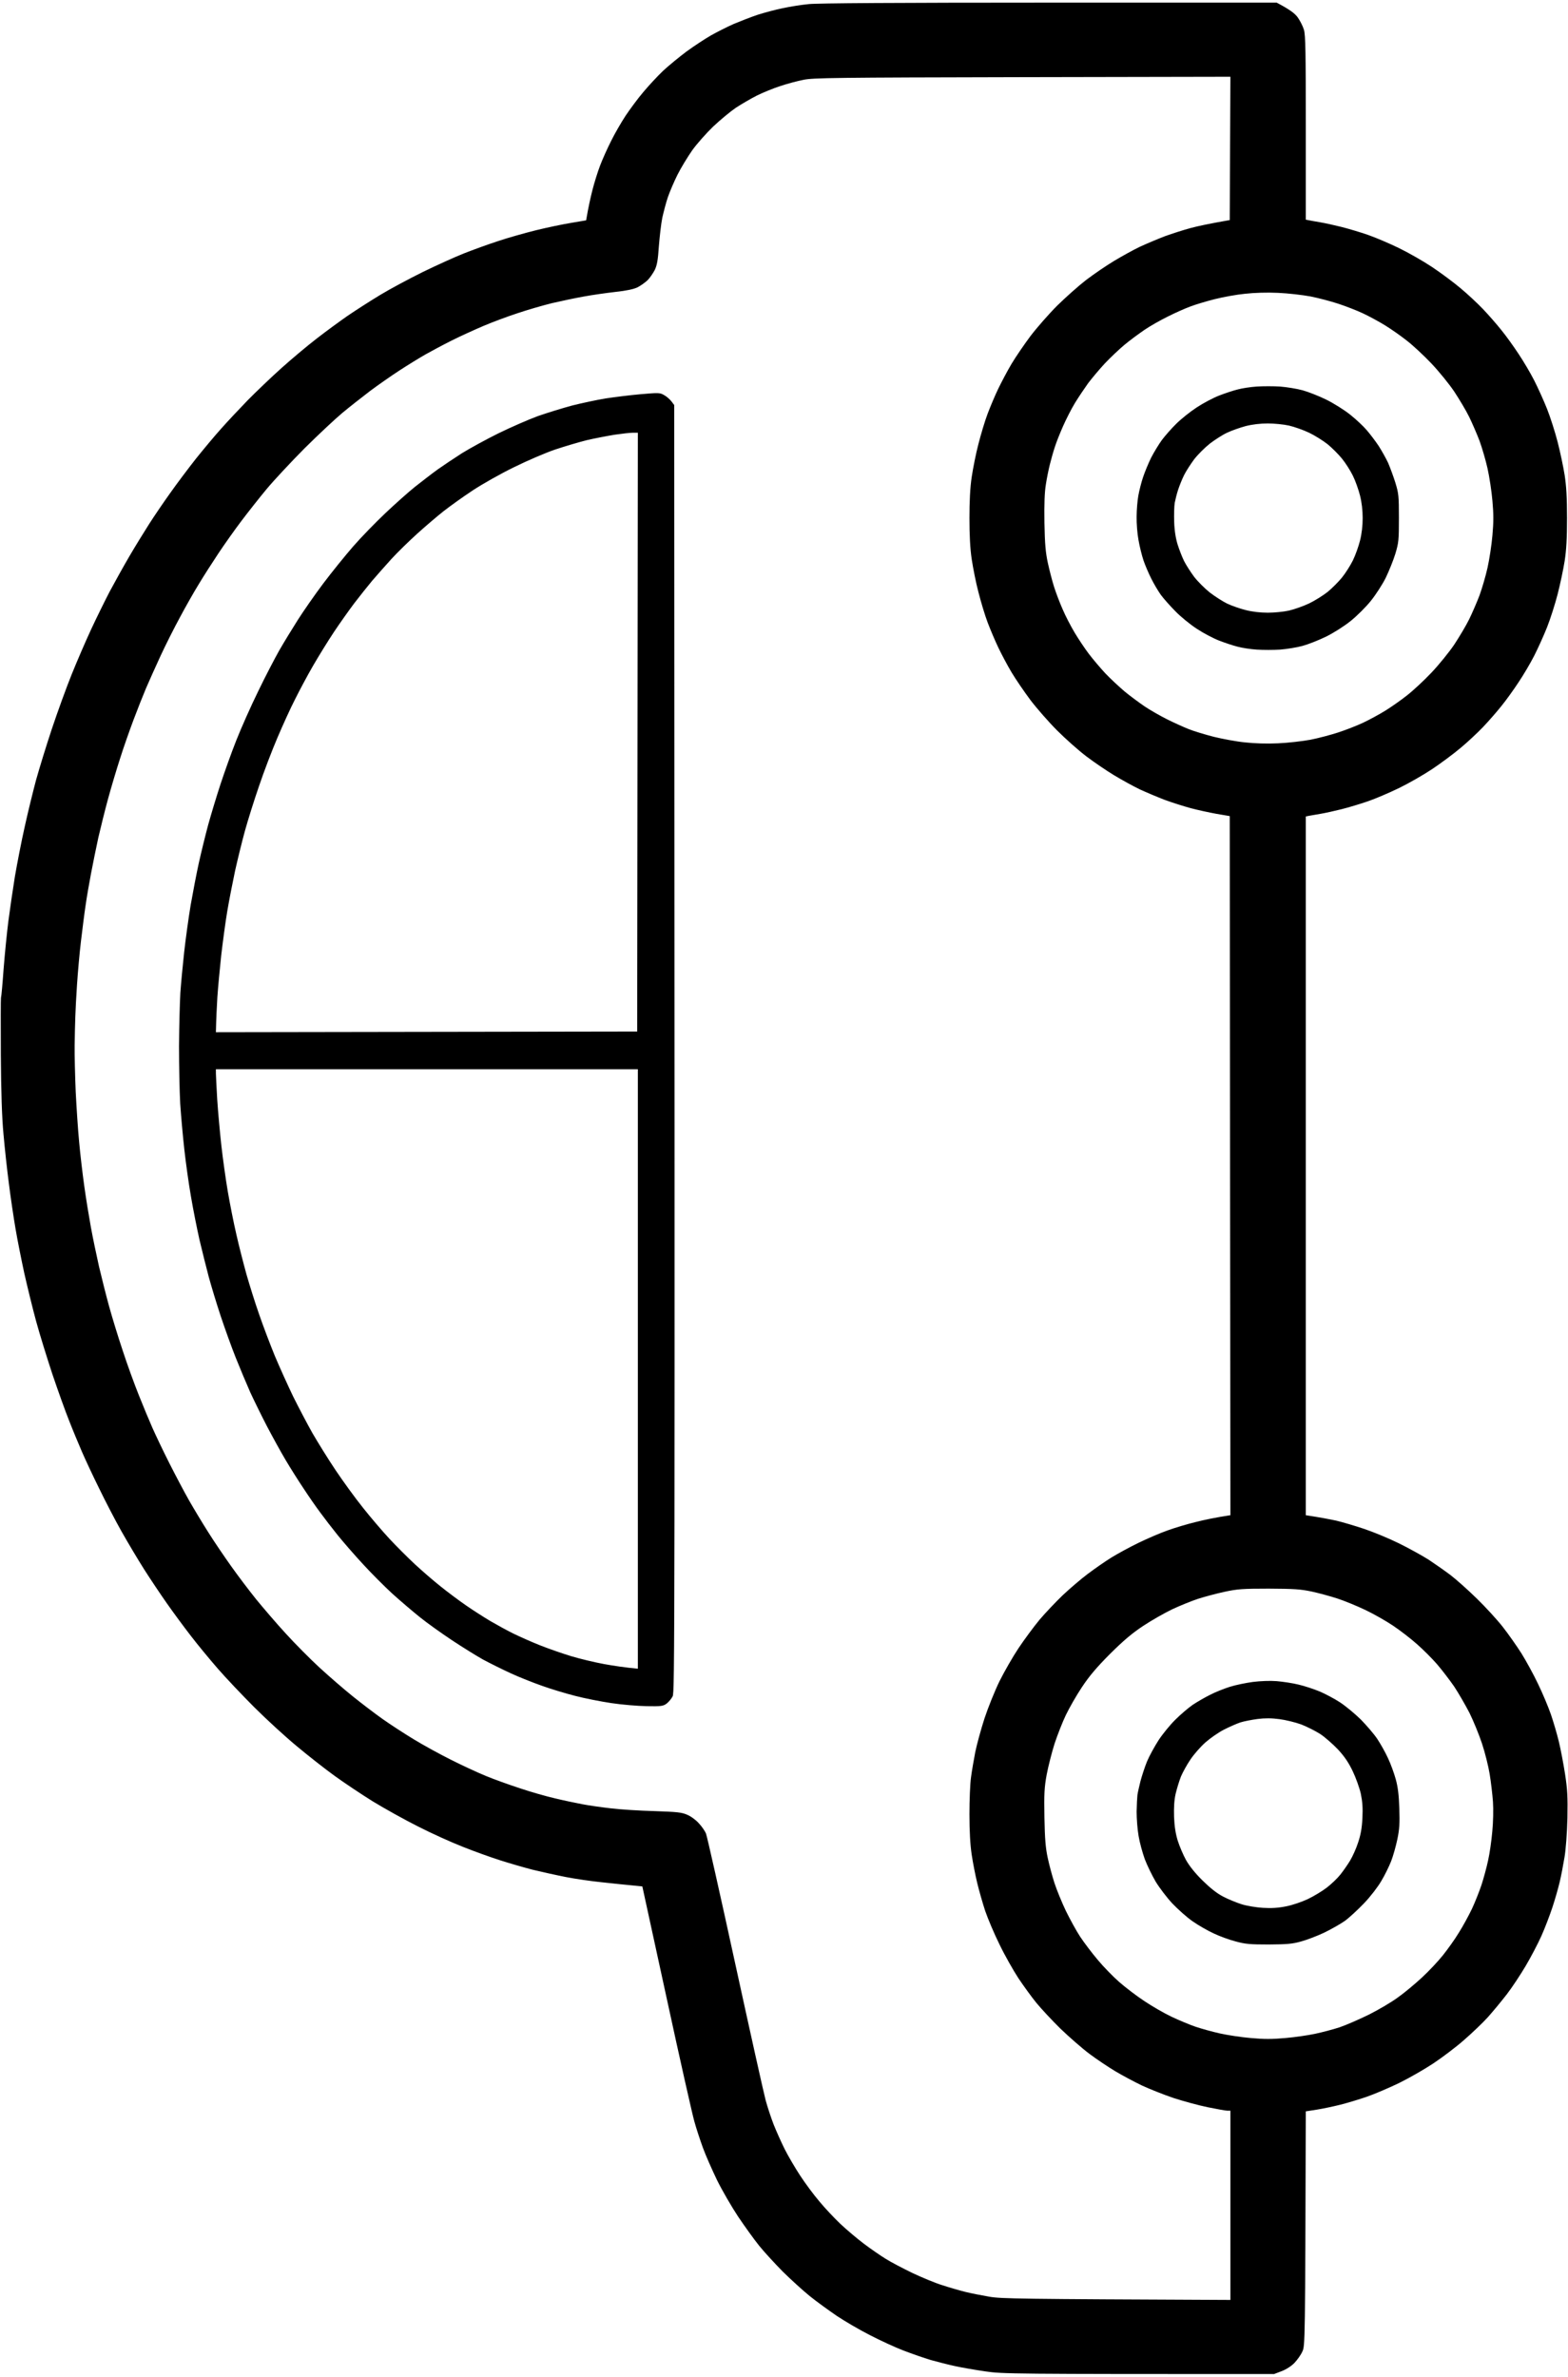 <svg version="1.2" xmlns="http://www.w3.org/2000/svg" viewBox="0 0 1185 1796" width="200" height="303">
	<title>car-svg</title>
	<style>
		.s0 { fill: #000000 } 
	</style>
	<path id="Path 0" fill-rule="evenodd" class="s0" d="m0.5 754c0.3-0.8 1.2-10.7 2-22 0.9-11.3 2.5-27.5 3.6-36 1.1-8.5 3.3-23.6 4.9-33.5 1.7-9.9 5-27 7.5-38 2.4-11 6.3-26.7 8.5-35 2.3-8.2 7.6-25.6 11.9-38.5 4.3-12.9 11.1-31.6 15.1-41.5 4-9.9 10.6-25.2 14.7-34 4.1-8.8 10.4-21.6 14-28.5 3.7-6.9 10.3-18.8 14.8-26.5 4.5-7.7 11.3-18.7 15-24.5 3.7-5.8 10.9-16.4 16-23.5 5-7.1 13.9-18.9 19.5-26 5.7-7.1 14.2-17.3 18.9-22.5 4.6-5.2 13.6-14.8 20-21.4 6.4-6.5 17.9-17.5 25.6-24.4 7.7-6.9 19.6-16.9 26.5-22.2 6.9-5.4 17.5-13.1 23.5-17.3 6-4.1 17.1-11.2 24.5-15.7 7.4-4.5 22-12.3 32.5-17.5 10.5-5.1 24.4-11.4 31-14 6.6-2.6 18.1-6.8 25.5-9.2 7.4-2.5 20.5-6.2 29-8.3 8.5-2.1 20.5-4.6 26.7-5.6l11.2-1.9c1.7-10.1 3.4-17.5 4.8-23 1.4-5.5 4-13.8 5.8-18.5 1.8-4.7 5.5-13 8.3-18.5 2.7-5.5 7.7-14.1 10.9-19 3.3-4.9 9.3-13.1 13.5-18 4.1-4.9 10.8-12.1 14.9-16 4.1-3.8 12-10.3 17.6-14.5 5.6-4.1 14-9.6 18.5-12.2 4.6-2.6 12.3-6.5 17.3-8.7 5-2.1 13-5.2 18-6.9 5-1.6 13.5-3.9 19-5 5.5-1.2 14.4-2.6 19.7-3.1 6.5-0.7 67.3-1.1 181.8-1.1h172c10.2 5.4 13.6 8.1 15.8 11 1.8 2.5 4 6.8 4.8 9.5 1.2 4.1 1.4 17.1 1.4 74.2v69.3c3.5 0.7 7.4 1.4 11 2 3.6 0.6 10.8 2.2 16 3.5 5.2 1.3 14.2 4 20 6 5.8 2 16.3 6.5 23.5 10 7.2 3.5 18.4 9.9 25 14.3 6.6 4.4 16.3 11.6 21.5 16 5.2 4.3 12.9 11.5 17 15.8 4.2 4.4 10.4 11.5 13.9 15.9 3.6 4.4 9.4 12.5 13 18 3.7 5.5 9 14.5 11.8 20 2.8 5.5 7.2 15.2 9.7 21.5 2.5 6.3 6.1 17.6 8 25 1.9 7.4 4.3 18.7 5.3 25 1.3 8.5 1.8 17.1 1.8 32.5 0 15.4-0.5 24-1.8 32.5-1 6.3-3.4 17.6-5.3 25-1.9 7.4-5.5 18.7-8 25-2.5 6.3-6.9 16-9.7 21.5-2.8 5.5-8.1 14.5-11.8 20-3.6 5.5-9.4 13.6-13 18-3.5 4.4-9.7 11.5-13.9 15.9-4.1 4.3-11.8 11.5-17 15.8-5.2 4.4-14.9 11.6-21.5 16-6.6 4.4-17.8 10.8-25 14.3-7.2 3.5-17.7 8-23.5 10-5.8 2-14.8 4.7-20 6-5.2 1.3-12.4 2.9-16 3.5-3.6 0.6-7.5 1.3-8.7 1.5l-2.3 0.5v528c11.2 1.7 18.3 3.1 23 4.1 4.7 1.1 14.1 3.9 21 6.2 6.9 2.3 18.8 7.2 26.5 11 7.7 3.8 17.8 9.4 22.5 12.4 4.7 3.1 12.1 8.3 16.5 11.6 4.4 3.4 13.3 11.3 19.8 17.7 6.5 6.3 15.4 16 19.7 21.5 4.3 5.5 10.6 14.5 14.1 20 3.4 5.5 9.1 15.8 12.5 23 3.5 7.2 7.8 17.5 9.7 23 1.9 5.5 4.6 14.7 6 20.5 1.4 5.8 3.5 16.8 4.7 24.5 1.8 11.8 2.1 17 1.8 33.5-0.3 11.6-1.2 23.5-2.2 29.5-0.9 5.5-2.5 13.8-3.6 18.5-1.1 4.7-3.6 13.5-5.6 19.5-2 6-5.7 15.7-8.3 21.5-2.6 5.8-7.9 15.9-11.8 22.5-3.9 6.6-10.3 16.3-14.3 21.5-4 5.2-10.5 13-14.4 17.4-3.9 4.3-12.1 12.1-18.1 17.3-6 5.3-16.4 13.1-23 17.5-6.6 4.4-18.3 11.1-26 14.9-7.7 3.7-18.7 8.4-24.5 10.4-5.8 2-14.8 4.7-20 6-5.2 1.3-13.2 3-17.7 3.7l-8.3 1.3c-0.5 175.3-0.5 177.1-2.6 181.5-1.1 2.5-3.8 6.3-6 8.6-2.3 2.4-6.2 4.9-9.6 6.2l-5.8 2.2c-199.2 0-205.2-0.1-218.2-2-7.6-1.1-18-2.9-23-4-5.1-1.1-13.3-3.2-18.3-4.6-5-1.5-14.2-4.7-20.5-7.1-6.3-2.4-17.8-7.7-25.5-11.7-7.7-3.9-19-10.5-25-14.5-6-4.1-15.3-10.8-20.5-15-5.2-4.2-14.4-12.6-20.5-18.6-6-6.1-14.1-14.9-17.8-19.5-3.8-4.7-10.9-14.6-15.9-22-4.9-7.4-12.1-19.8-15.9-27.5-3.7-7.7-8.6-18.7-10.7-24.5-2.1-5.8-5.1-14.8-6.5-20-1.5-5.2-11-47.3-21-93.5l-18.3-84c-12.3-1.2-22.4-2.2-30.4-3.1-8-0.8-20.4-2.6-27.5-4-7.1-1.4-18.4-3.9-25-5.5-6.6-1.7-17.6-4.9-24.5-7.1-6.9-2.2-19.5-6.7-28-10.1-8.5-3.3-23.8-10.2-34-15.4-10.2-5.1-25.6-13.7-34.3-19-8.7-5.4-21.7-14.1-28.9-19.3-7.2-5.2-20.1-15.3-28.7-22.5-8.6-7.1-23.1-20.4-32.2-29.5-9.1-9.1-21.5-22.2-27.5-29.1-6-6.9-15.2-18-20.4-24.8-5.2-6.7-13.3-17.7-18-24.4-4.7-6.7-12.5-18.3-17.2-25.7-4.7-7.4-12.5-20.5-17.3-29-4.8-8.5-12.4-23.2-16.9-32.5-4.6-9.3-10.4-21.7-12.9-27.5-2.5-5.8-6.9-16.3-9.7-23.5-2.9-7.2-8.5-22.9-12.6-35-4-12.1-9.6-30.1-12.3-40-2.7-9.9-6.7-26.3-9-36.5-2.2-10.2-5.2-25.2-6.6-33.5-1.4-8.2-3.7-23.5-5-34-1.4-10.5-3.2-27.3-4.1-37.5-1.2-12.8-1.8-31.4-2-60-0.1-22.8-0.1-42.2 0.1-43zm56.2 14.5c-0.2 4.4-0.4 14.1-0.5 21.5-0.1 7.4 0.3 23.2 0.8 35 0.6 11.8 1.7 28.9 2.6 38 0.8 9.1 2.6 24.2 3.9 33.5 1.3 9.4 3.6 23.3 5 31 1.4 7.7 4.2 21 6.1 29.5 2 8.5 5.4 22 7.6 30 2.2 8 6.8 23.1 10.3 33.5 3.4 10.5 9 25.8 12.3 34 3.3 8.3 7.9 19.3 10.2 24.5 2.3 5.2 8 17.2 12.7 26.5 4.7 9.3 11.5 22.2 15.1 28.5 3.6 6.3 10.1 17.1 14.5 24 4.3 6.9 12.1 18.3 17.2 25.5 5.1 7.2 13.6 18.4 18.9 25 5.4 6.6 15.4 18.3 22.4 25.9 7 7.7 18.6 19.4 25.7 25.9 7.2 6.6 18.4 16.3 25 21.6 6.6 5.3 16.7 13 22.5 17.1 5.8 4.1 16.4 11 23.5 15.3 7.2 4.4 19.8 11.3 28 15.4 8.3 4.2 20.2 9.7 26.5 12.3 6.3 2.6 18 6.8 26 9.4 8 2.7 19.9 6.1 26.5 7.6 6.6 1.6 15.8 3.5 20.5 4.4 4.7 0.9 14.4 2.3 21.5 3.1 7.2 0.9 22 1.8 33 2.1 17.3 0.6 20.6 0.9 24.9 2.8 2.7 1.1 6.6 4 8.7 6.4 2.2 2.3 4.6 5.8 5.4 7.7 0.8 1.9 10.7 45.9 22 97.8 11.3 51.8 21.7 98.5 23.1 103.7 1.4 5.2 4.2 13.6 6.1 18.5 2 5 5.7 13.3 8.3 18.5 2.6 5.2 7.9 14.2 11.7 20 3.8 5.8 10.3 14.6 14.5 19.5 4.1 5 11.3 12.6 15.9 17 4.7 4.4 12.7 11.2 17.9 15.1 5.2 3.9 12.7 9.1 16.5 11.4 3.8 2.4 12.8 7.1 20 10.6 7.2 3.4 17.3 7.6 22.5 9.2 5.2 1.7 13.1 4 17.5 5.1 4.4 1.1 12.7 2.7 18.5 3.7 9.2 1.5 21.3 1.7 182 2.4v-143h-2.2c-1.3 0-7.9-1.2-14.8-2.6-6.9-1.4-18.6-4.6-26-7-7.4-2.5-18.2-6.8-24-9.5-5.8-2.8-14.8-7.6-20-10.7-5.2-3.1-14-9-19.5-13.1-5.5-4.1-15.3-12.7-21.9-19-6.5-6.4-14.7-15.2-18.3-19.6-3.6-4.4-9.6-12.7-13.5-18.5-3.8-5.8-10.3-17.2-14.3-25.5-4.1-8.2-8.9-19.7-10.9-25.5-1.9-5.8-4.6-15.2-6-21-1.4-5.8-3.3-15.4-4.2-21.5-1.1-7.3-1.7-17.6-1.7-30.5 0-10.7 0.5-23.3 1.2-28 0.6-4.7 2.1-13.2 3.2-19 1.2-5.8 4.3-17.2 7-25.5 2.7-8.2 7.8-20.8 11.3-28 3.6-7.2 10-18.4 14.4-25 4.4-6.6 11.6-16.3 15.9-21.5 4.4-5.2 12.3-13.5 17.5-18.5 5.2-4.9 13.7-12.2 18.9-16.1 5.2-3.9 13.2-9.5 17.9-12.4 4.7-2.9 13.9-7.9 20.5-11.1 6.6-3.2 16.5-7.5 22-9.4 5.5-2 15.2-4.9 21.5-6.4 6.3-1.6 14.8-3.4 26-5.1l-0.5-528.3-10-1.7c-5.5-1-14.3-2.9-19.5-4.3-5.2-1.4-14-4.2-19.5-6.2-5.5-2.1-14-5.7-19-8-5-2.4-13.7-7.2-19.5-10.7-5.8-3.5-15.2-9.9-21-14.3-5.8-4.4-15.7-13.2-22-19.5-6.3-6.3-15.4-16.7-20.2-23-4.7-6.3-11.2-15.8-14.3-21-3.1-5.2-7.5-13.5-9.9-18.5-2.4-5-6-13.5-8.1-19-2.1-5.5-5.2-15.9-7-23-1.9-7.1-4.1-18.4-5.1-25-1.2-8.1-1.7-18.2-1.7-31 0-12.8 0.5-22.9 1.7-31 1-6.6 3.2-17.9 5.1-25 1.8-7.1 4.9-17.5 7-23 2.1-5.5 5.7-14.1 8.1-19 2.4-4.9 6.8-13.3 9.9-18.5 3.1-5.2 9.6-14.7 14.3-21 4.8-6.3 13.9-16.7 20.2-23 6.4-6.3 16.3-15.1 22-19.5 5.8-4.4 15.2-10.8 21-14.3 5.8-3.5 14.5-8.3 19.5-10.7 5-2.3 13.5-5.9 19-8 5.5-2 14.3-4.8 19.5-6.2 5.2-1.4 14-3.3 29.5-6l0.5-108.3-157.2 0.3c-142.7 0.3-158.1 0.5-165.5 2-4.6 0.9-12.5 3-17.5 4.7-5.1 1.6-13.1 4.9-17.8 7.2-4.7 2.4-11.9 6.6-16 9.3-4.1 2.8-11.7 9.1-17 14.1-5.2 5-12.4 13.1-15.9 18-3.4 4.9-8.5 13.2-11.1 18.4-2.6 5.2-5.9 12.9-7.3 17-1.4 4.1-3.2 11.1-4.2 15.5-0.9 4.4-2 14.1-2.6 21.5-0.7 10.7-1.4 14.4-3.1 18-1.3 2.5-3.7 6-5.5 7.8-1.8 1.7-5.2 4.1-7.5 5.3-2.9 1.4-8.4 2.6-16.8 3.5-6.9 0.8-17.7 2.3-24 3.5-6.3 1.1-17.1 3.4-24 5-6.9 1.7-18.6 5.1-26 7.6-7.4 2.4-18.9 6.7-25.5 9.5-6.6 2.8-17.4 7.7-24 11-6.6 3.3-15.6 8.1-20 10.6-4.4 2.5-13.2 7.9-19.5 12-6.3 4.1-16.5 11.2-22.5 15.7-6 4.6-15.5 12-21 16.6-5.5 4.6-18.3 16.6-28.6 26.8-10.2 10.3-23 24-28.5 30.6-5.5 6.6-14 17.4-19 24-5 6.6-12.8 17.6-17.4 24.5-4.6 6.9-11.4 17.5-15 23.5-3.7 6-10.1 17.3-14.2 25-4.2 7.7-10.8 20.8-14.6 29-3.8 8.3-8.8 19.3-11 24.5-2.2 5.2-6.5 16-9.5 24-3 8-7.6 21-10.1 29-2.6 8-6.7 21.7-9.1 30.5-2.4 8.8-5.7 22.1-7.4 29.5-1.6 7.4-4.1 19.6-5.5 27-1.4 7.4-3.3 18.2-4.1 24-0.9 5.8-2.4 17.9-3.5 27-1.1 9.1-2.4 23.9-3 33-0.6 9.1-1.2 20.1-1.3 24.5zm733.8-402.5c-1 5.9-1.3 14.7-1.1 29 0.3 16.3 0.9 22.6 2.6 30.5 1.2 5.5 3.3 13.6 4.7 18 1.4 4.4 4.3 12.1 6.5 17 2.1 5 6.2 12.8 9 17.5 2.8 4.7 7.6 11.9 10.7 16 3.1 4.1 8.8 10.8 12.6 14.9 3.8 4 10.4 10.1 14.5 13.6 4.1 3.4 10.9 8.4 15 11.2 4.1 2.8 11.7 7.1 16.8 9.7 5 2.5 12.5 5.9 16.5 7.5 3.9 1.6 12.6 4.2 19.2 5.9 6.6 1.6 17.2 3.6 23.5 4.2 7.1 0.8 16.7 1.1 25 0.7 7.4-0.3 18.5-1.6 24.5-2.7 6.1-1.2 15.5-3.7 21-5.5 5.5-1.8 13.8-5 18.5-7.2 4.7-2.2 12.3-6.3 17-9.2 4.7-2.9 12.1-8.1 16.5-11.6 4.4-3.4 12.7-11.1 18.4-17.1 5.7-6 13.5-15.6 17.4-21.4 3.8-5.8 8.9-14.3 11.2-19 2.3-4.7 5.8-12.8 7.8-18 1.9-5.2 4.7-14.7 6.1-21 1.4-6.3 3.1-17.3 3.7-24.5 0.9-9.8 0.9-16.2 0-26-0.6-7.1-2.3-18.2-3.7-24.5-1.4-6.3-4.2-15.8-6.1-21-2-5.2-5.5-13.3-7.8-18-2.3-4.7-7.4-13.2-11.2-19-3.9-5.8-11.7-15.4-17.4-21.4-5.7-6-14-13.7-18.4-17.1-4.4-3.5-11.8-8.7-16.5-11.6-4.7-2.9-12.3-7-17-9.2-4.7-2.2-13-5.4-18.5-7.2-5.5-1.8-14.9-4.3-21-5.5-6-1.1-17.1-2.4-24.5-2.7-8.3-0.4-17.9-0.1-25 0.7-6.3 0.6-16.7 2.5-23 4.1-6.3 1.6-14.7 4.1-18.5 5.6-3.8 1.4-11.5 4.8-17 7.6-5.5 2.7-13.4 7.2-17.5 10-4.1 2.8-10.9 7.8-15 11.2-4.1 3.4-10.8 9.8-14.9 14.1-4 4.3-9.7 11.1-12.6 14.9-2.8 3.9-7.3 10.6-10 15-2.7 4.4-6.7 12.3-9 17.5-2.3 5.2-5.2 12.4-6.3 16-1.2 3.6-2.8 9.4-3.7 13-0.9 3.6-2.3 10.3-3 15zm0.6 975c-1.8 9.9-2 14.5-1.7 32.5 0.3 16.3 0.9 23.1 2.5 30.5 1.1 5.2 3.4 13.8 5.1 19 1.7 5.2 5.6 14.7 8.6 21 3.1 6.3 7.9 15.1 10.8 19.5 2.9 4.4 8.8 12.2 13.2 17.4 4.3 5.2 11.7 12.8 16.4 16.9 4.7 4.1 13.2 10.6 19 14.4 5.8 3.9 15 9.2 20.5 11.8 5.5 2.6 13.6 6 18 7.5 4.4 1.5 12.7 3.8 18.5 5.1 5.8 1.3 16.3 2.9 23.5 3.5 10 0.9 16 0.9 26 0 7.2-0.6 17.3-2.1 22.5-3.2 5.2-1.1 13.6-3.3 18.5-4.9 5-1.7 14.8-6 22-9.5 7.2-3.6 17.1-9.4 22-13 5-3.5 13.2-10.4 18.4-15.2 5.2-4.8 12.3-12.4 15.8-16.8 3.5-4.4 9-12 12-17 3.1-4.9 7.5-13 9.9-18 2.3-4.9 5.5-13 7.2-18 1.6-4.9 3.9-13.3 5-18.5 1.2-5.2 2.6-15.1 3.2-22 0.7-7 0.9-16.9 0.5-22.5-0.4-5.5-1.5-14.9-2.5-21-1-6-3.6-16.4-5.8-23-2.2-6.6-6.4-16.9-9.4-23-3.1-6-8.3-15-11.6-20-3.4-4.9-9.2-12.5-12.9-16.8-3.7-4.3-10.6-11.2-15.3-15.3-4.7-4.2-12.8-10.4-18-13.9-5.2-3.5-14.7-8.9-21-11.9-6.3-3-15.8-6.9-21-8.6-5.2-1.7-14-4.1-19.5-5.3-8.6-1.8-13.3-2.1-32.5-2.2-20 0-23.7 0.3-33.5 2.4-6 1.3-15 3.7-20 5.3-4.9 1.6-13.7 5.2-19.5 7.9-5.8 2.8-15.7 8.4-22 12.6-8.6 5.7-14.9 11.1-25.1 21.2-10.1 10.2-15.5 16.5-21.2 25.1-4.2 6.3-9.6 15.8-12.1 21-2.5 5.2-6.3 14.9-8.5 21.5-2.1 6.6-4.8 17.2-6 23.5zm-655-590.5c0.5-7.2 1.8-21.1 2.9-31 1.1-9.9 3.3-25.9 4.9-35.5 1.7-9.6 4.4-23.8 6.1-31.5 1.7-7.7 4.9-20.8 7.1-29 2.3-8.3 6.5-22.2 9.4-31 2.9-8.8 8.2-23.7 11.9-33 3.7-9.4 11.1-26 16.5-37 5.3-11 12.6-25 16-31 3.5-6.1 9.8-16.4 14-23 4.2-6.6 12.8-19 19.2-27.5 6.4-8.5 16.6-21.1 22.6-28 6-6.9 17-18.2 24.4-25.2 7.4-7 17.5-16 22.5-20 5.1-4 12.7-9.9 17-13 4.4-3.1 12.6-8.6 18.4-12.3 5.8-3.6 18.2-10.4 27.5-15 9.4-4.6 22.9-10.5 30-13.1 7.2-2.5 18.9-6.1 26-8 7.2-1.8 18.4-4.2 25-5.3 6.6-1 18.5-2.5 26.5-3.2 13.8-1.2 14.7-1.2 17.9 0.7 1.9 1 4.3 3.2 5.5 4.7l2.1 2.8c0.5 947.6 0.4 972.6-1.2 975.8-1 1.9-3.1 4.4-4.6 5.5-2.6 1.9-4.2 2.1-15 1.9-6.7-0.1-18.7-1.1-26.7-2.3-8-1.2-20.3-3.6-27.5-5.5-7.1-1.8-18.4-5.2-25-7.6-6.6-2.3-17.2-6.5-23.5-9.4-6.3-2.9-15.8-7.6-21-10.4-5.2-2.9-15.8-9.5-23.5-14.6-7.7-5.1-18.5-12.8-24-17.2-5.5-4.4-14.9-12.4-21-17.9-6-5.5-16.1-15.6-22.4-22.5-6.3-6.8-14.9-16.7-19.1-21.9-4.2-5.2-10.1-12.9-13.1-17-3.1-4.1-8.7-12.2-12.5-18-3.9-5.8-10.1-15.6-13.7-21.7-3.7-6.2-10-17.7-14.1-25.5-4.1-7.9-9.8-19.5-12.7-25.8-2.8-6.3-7.7-18-10.9-26-3.2-8-8.3-22.2-11.4-31.5-3.1-9.3-7.1-22.6-9-29.5-1.8-6.9-5-19.5-7-28-1.9-8.5-4.9-23.4-6.5-33-1.7-9.6-3.9-25.6-5-35.5-1.1-9.9-2.5-25.4-3.1-34.5-0.5-9.1-0.9-28.6-0.9-43.5 0.1-14.9 0.6-32.9 1-40zm28 3c-0.4 7.1-0.9 16-1.1 26.5l318.5-0.5 0.5-452.5h-3.7c-2.1 0-8.3 0.7-13.8 1.5-5.5 0.9-14.9 2.7-21 4.1-6 1.5-16.8 4.7-24 7.1-7.1 2.4-21.1 8.4-31 13.3-9.9 4.8-24.1 12.8-31.5 17.7-7.4 4.9-17.3 12-22 15.7-4.7 3.7-13.6 11.3-19.8 16.9-6.2 5.6-15 14.2-19.5 19.1-4.5 5-11.1 12.4-14.6 16.5-3.5 4.2-9.6 11.9-13.6 17.1-3.9 5.2-10.8 14.9-15.2 21.5-4.4 6.6-11.5 18.1-15.8 25.5-4.3 7.4-10.4 18.9-13.7 25.5-3.4 6.6-9.3 19.6-13.3 29-4 9.3-10.3 25.8-13.9 36.5-3.7 10.7-8.5 26-10.7 34-2.2 8-5.5 21.5-7.4 30-1.8 8.5-4.5 22.2-5.9 30.5-1.4 8.2-3.4 23.3-4.6 33.5-1.1 10.2-2.4 24.3-2.9 31.5zm-1.1 54.5v3.2c0 1.8 0.5 10.7 1 19.8 0.6 9.1 2 24.6 3.1 34.5 1.1 9.9 3.3 25.6 4.9 35 1.6 9.3 4.5 24 6.5 32.5 1.9 8.5 5.4 22 7.6 30 2.3 8 6.5 21.5 9.5 30 2.9 8.5 8.3 22.7 11.9 31.5 3.7 8.8 10 22.7 14 31 4.1 8.2 10.6 20.6 14.5 27.5 4 6.9 11.8 19.5 17.5 28 5.7 8.5 15 21.3 20.8 28.5 5.7 7.2 14.6 17.6 19.8 23.2 5.2 5.6 13.9 14.3 19.4 19.4 5.5 5.1 14.3 12.7 19.5 16.8 5.2 4.2 13.8 10.6 19 14.2 5.2 3.6 13.6 9 18.5 11.9 5 2.9 12.8 7.2 17.5 9.5 4.7 2.3 13.7 6.3 20 8.8 6.3 2.5 16.9 6.2 23.5 8.2 6.6 2 17.9 4.7 25 6 7.2 1.3 15.8 2.6 25.5 3.5v-453zm697.4-433.5c0.7-3.9 2.3-10.2 3.6-14 1.3-3.9 4-10.4 6-14.5 2.1-4.1 5.8-10.2 8.2-13.5 2.5-3.3 7.4-8.9 10.9-12.3 3.5-3.5 10.5-9.1 15.4-12.3 5-3.3 12.6-7.3 17-9 4.4-1.7 10.7-3.8 14-4.6 3.3-0.9 9.8-1.9 14.5-2.2 4.7-0.3 12.6-0.3 17.5 0 5 0.4 12.6 1.6 17 2.8 4.4 1.2 12.5 4.4 18 7.1 5.5 2.7 13.6 7.8 18 11.3 4.4 3.5 10.1 8.8 12.6 11.8 2.6 3 6.6 8.3 9 11.9 2.3 3.6 5.5 9.3 7.1 12.7 1.5 3.5 4 10.2 5.5 15 2.5 8.2 2.7 10.1 2.7 26.8 0 16.7-0.2 18.6-2.7 27-1.5 4.9-4.8 13-7.2 18-2.4 4.9-7.5 12.8-11.2 17.4-3.7 4.7-10.6 11.5-15.3 15.3-5 4-12.7 8.9-18.5 11.8-5.5 2.7-13.6 5.9-18 7.1-4.4 1.2-12 2.4-17 2.8-4.9 0.3-12.8 0.3-17.5 0-4.7-0.3-11.2-1.3-14.5-2.2-3.3-0.8-9.6-2.9-14-4.6-4.4-1.7-12-5.7-17-9-4.9-3.2-12.3-9.2-16.2-13.3-4-4-8.9-9.6-10.9-12.3-2-2.8-5.2-8.2-7.1-12-2-3.9-4.7-10.2-6-14-1.3-3.9-3-10.8-3.8-15.5-0.9-4.7-1.5-12.6-1.4-17.5 0-5 0.6-12.2 1.3-16zm27.5 5.5c-0.4 2.5-0.6 9-0.4 14.5 0.2 6.5 1.2 12.5 2.6 17 1.2 3.8 3.4 9.5 4.9 12.5 1.5 3 5 8.4 7.6 11.9 2.7 3.5 8.1 8.9 11.9 11.9 3.8 2.9 9.7 6.7 13 8.3 3.3 1.6 9.6 3.8 14 4.9 5 1.3 11.3 2 16.8 2 4.8 0 12-0.7 16-1.6 3.9-0.9 10.8-3.3 15.2-5.4 4.4-2.1 10.7-6.1 14-8.7 3.3-2.7 8.2-7.6 10.8-10.8 2.7-3.3 6.4-9.2 8.3-13 1.9-3.9 4.3-10.6 5.4-15 1.3-5.1 2-11.3 2-17 0-5.7-0.7-11.9-2-17-1.1-4.4-3.5-11.2-5.4-15-1.9-3.9-5.6-9.7-8.3-13-2.6-3.2-7.5-8.1-10.8-10.8-3.3-2.6-9.6-6.6-14-8.7-4.4-2.1-11.3-4.5-15.2-5.4-4-0.9-11.2-1.6-16-1.6-5.7 0-11.7 0.7-16.8 2-4.4 1.2-10.7 3.4-14 5-3.3 1.5-9.2 5.3-13 8.2-3.8 3-9.2 8.4-11.9 11.9-2.6 3.5-6.1 8.9-7.6 11.9-1.5 3-3.5 8-4.5 11-1 3-2.1 7.5-2.6 10zm-28.2 976.5c0.2-1.7 1.3-6.4 2.3-10.5 1.1-4.1 3.3-10.9 5-15 1.7-4.1 5.7-11.3 8.7-16 3.1-4.7 8.8-11.7 12.7-15.5 3.9-3.9 9.8-8.9 13.1-11.2 3.3-2.2 9.2-5.6 13-7.5 3.8-2 10.6-4.7 15-6.1 4.4-1.4 12.3-3 17.5-3.7 5.6-0.7 13-1 18-0.6 4.7 0.4 12.1 1.5 16.5 2.6 4.4 1 11.6 3.4 16 5.2 4.4 1.9 11.4 5.6 15.5 8.3 4.1 2.7 11.1 8.5 15.6 12.9 4.4 4.5 10 11 12.4 14.6 2.4 3.6 6.1 10.1 8.1 14.5 2.1 4.4 4.7 11.6 5.9 16 1.6 5.7 2.4 12 2.7 22 0.4 11.4 0.1 15.8-1.5 23.5-1.1 5.2-3.2 12.7-4.7 16.5-1.5 3.8-4.8 10.6-7.4 14.9-2.6 4.5-8.3 11.9-13.1 16.9-4.7 4.9-11.2 10.9-14.5 13.3-3.3 2.3-10.3 6.3-15.5 8.8-5.2 2.5-13.1 5.5-17.5 6.7-6.7 1.9-10.7 2.2-24.5 2.3-14.2 0-17.7-0.3-25-2.3-4.7-1.2-12.1-3.9-16.5-6-4.4-2-11.6-6.1-15.9-9.1-4.4-3-11.3-9.2-15.5-13.6-4.2-4.5-9.8-11.9-12.6-16.5-2.7-4.6-6.4-12.2-8.2-16.9-1.7-4.7-3.9-12.6-4.7-17.5-0.9-5-1.5-13.3-1.5-18.5 0.1-5.2 0.4-10.8 0.6-12.5zm28.9-1c-1.1 4.8-1.4 10.2-1.2 17.5 0.3 7.3 1.2 12.8 2.8 18 1.3 4.1 4.1 10.7 6.2 14.5 2.6 4.6 6.9 10 12.5 15.5 5.9 5.8 10.8 9.7 15.6 12.2 3.8 2 10.2 4.6 14 5.8 3.8 1.2 11.1 2.4 16 2.7 6.4 0.4 11.5 0.1 17.5-1.1 4.8-0.9 12-3.4 16.5-5.5 4.4-2.1 10.9-6 14.4-8.7 3.5-2.7 8.2-7.2 10.3-9.9 2.2-2.8 5.5-7.5 7.3-10.5 1.8-3 4.6-9.1 6-13.5 2-5.9 2.9-10.8 3.3-18.5 0.4-7.8 0-12.6-1.2-18.5-1-4.4-3.7-12-6.1-17-3.1-6.5-6.2-11.1-11.1-16.4-3.8-4-9.8-9.3-13.4-11.7-3.6-2.3-10.1-5.6-14.5-7.3-4.4-1.6-11.8-3.4-16.5-4-5.9-0.8-11-0.8-16.5-0.1-4.4 0.6-10.2 1.7-13 2.6-2.7 0.9-8.4 3.4-12.5 5.5-4.1 2.1-10.4 6.5-14 9.7-3.6 3.2-8.6 8.9-11.2 12.8-2.6 3.8-5.8 9.6-7.2 12.9-1.3 3.3-3.1 9.2-4 13z"/>
</svg>